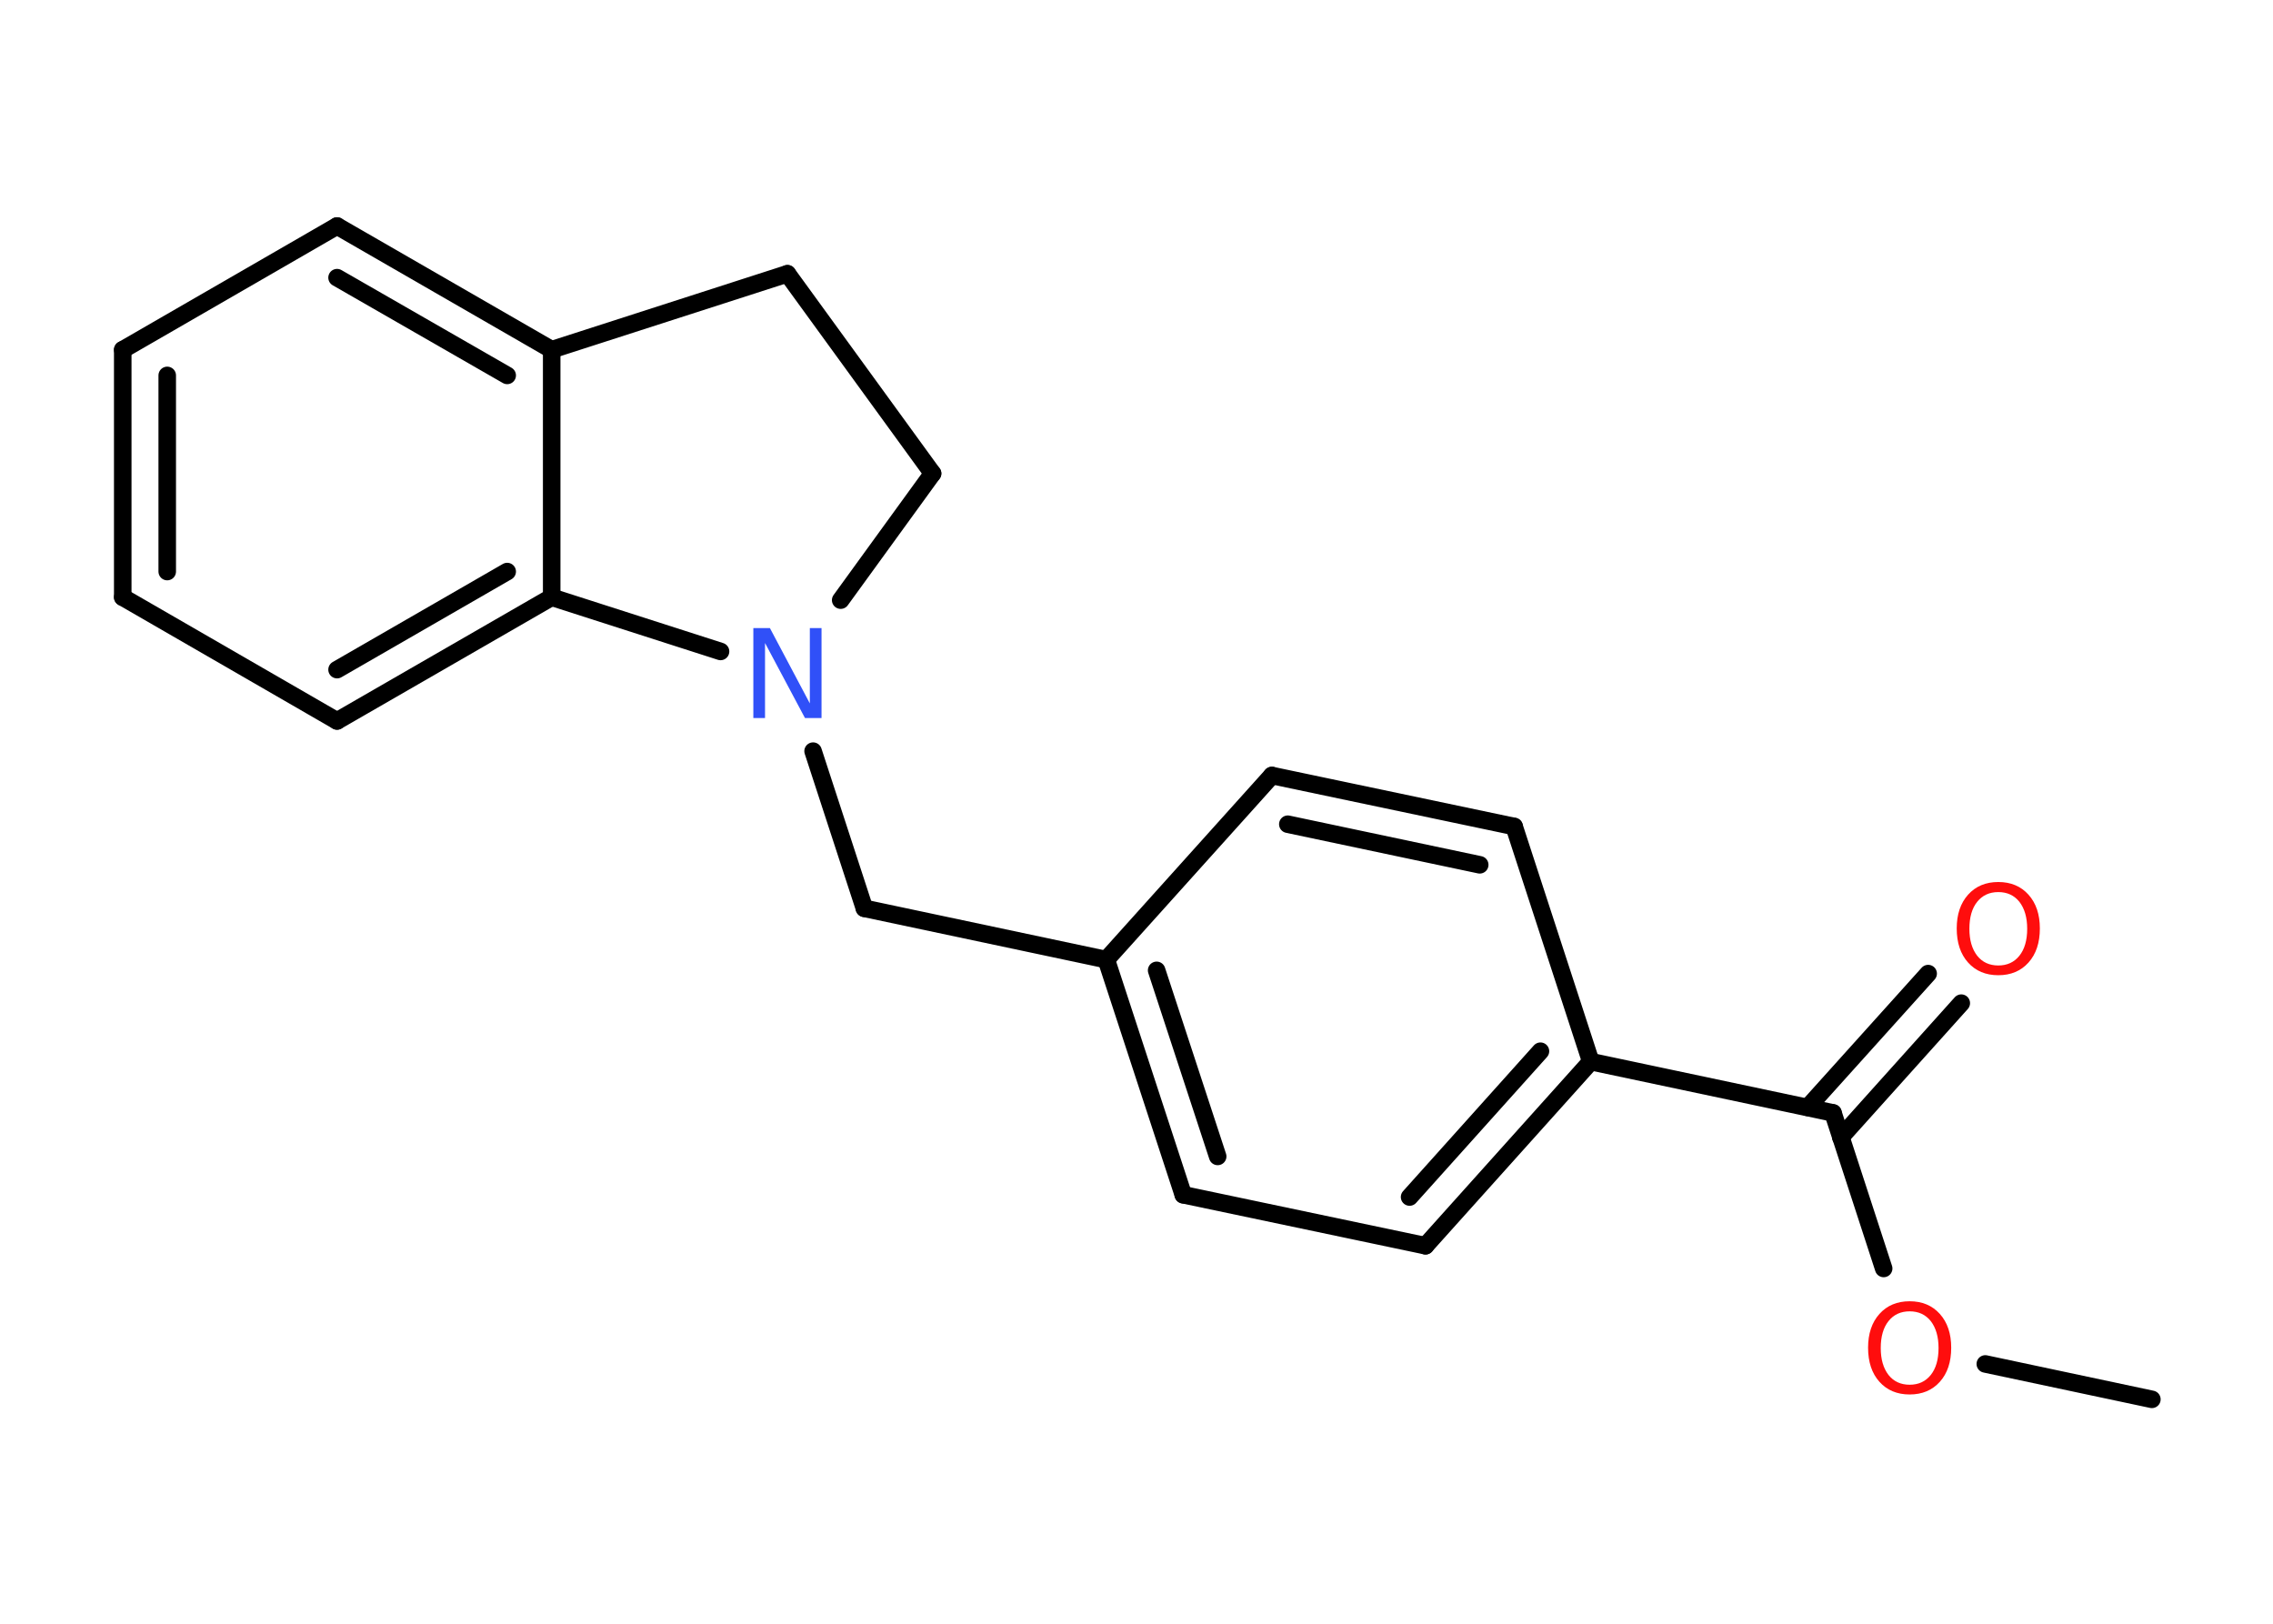 <?xml version='1.0' encoding='UTF-8'?>
<!DOCTYPE svg PUBLIC "-//W3C//DTD SVG 1.1//EN" "http://www.w3.org/Graphics/SVG/1.1/DTD/svg11.dtd">
<svg version='1.2' xmlns='http://www.w3.org/2000/svg' xmlns:xlink='http://www.w3.org/1999/xlink' width='70.0mm' height='50.0mm' viewBox='0 0 70.0 50.0'>
  <desc>Generated by the Chemistry Development Kit (http://github.com/cdk)</desc>
  <g stroke-linecap='round' stroke-linejoin='round' stroke='#000000' stroke-width='.54' fill='#FF0D0D'>
    <rect x='.0' y='.0' width='70.0' height='50.0' fill='#FFFFFF' stroke='none'/>
    <g id='mol1' class='mol'>
      <line id='mol1bnd1' class='bond' x1='66.27' y1='43.09' x2='61.14' y2='42.0'/>
      <line id='mol1bnd2' class='bond' x1='58.01' y1='39.06' x2='56.45' y2='34.27'/>
      <g id='mol1bnd3' class='bond'>
        <line x1='55.67' y1='34.1' x2='59.38' y2='29.98'/>
        <line x1='56.69' y1='35.02' x2='60.4' y2='30.89'/>
      </g>
      <line id='mol1bnd4' class='bond' x1='56.45' y1='34.27' x2='48.99' y2='32.69'/>
      <g id='mol1bnd5' class='bond'>
        <line x1='43.9' y1='38.36' x2='48.99' y2='32.69'/>
        <line x1='43.41' y1='36.86' x2='47.44' y2='32.37'/>
      </g>
      <line id='mol1bnd6' class='bond' x1='43.9' y1='38.36' x2='36.44' y2='36.79'/>
      <g id='mol1bnd7' class='bond'>
        <line x1='34.07' y1='29.55' x2='36.44' y2='36.79'/>
        <line x1='35.62' y1='29.88' x2='37.5' y2='35.61'/>
      </g>
      <line id='mol1bnd8' class='bond' x1='34.07' y1='29.55' x2='26.62' y2='27.97'/>
      <line id='mol1bnd9' class='bond' x1='26.62' y1='27.97' x2='25.04' y2='23.13'/>
      <line id='mol1bnd10' class='bond' x1='25.89' y1='18.48' x2='28.72' y2='14.58'/>
      <line id='mol1bnd11' class='bond' x1='28.72' y1='14.58' x2='24.25' y2='8.43'/>
      <line id='mol1bnd12' class='bond' x1='24.25' y1='8.43' x2='16.99' y2='10.77'/>
      <g id='mol1bnd13' class='bond'>
        <line x1='16.99' y1='10.77' x2='10.38' y2='6.96'/>
        <line x1='15.62' y1='11.56' x2='10.38' y2='8.55'/>
      </g>
      <line id='mol1bnd14' class='bond' x1='10.38' y1='6.96' x2='3.78' y2='10.77'/>
      <g id='mol1bnd15' class='bond'>
        <line x1='3.78' y1='10.77' x2='3.78' y2='18.39'/>
        <line x1='5.15' y1='11.56' x2='5.15' y2='17.6'/>
      </g>
      <line id='mol1bnd16' class='bond' x1='3.78' y1='18.39' x2='10.38' y2='22.2'/>
      <g id='mol1bnd17' class='bond'>
        <line x1='10.38' y1='22.2' x2='16.99' y2='18.39'/>
        <line x1='10.38' y1='20.62' x2='15.62' y2='17.6'/>
      </g>
      <line id='mol1bnd18' class='bond' x1='16.99' y1='10.77' x2='16.99' y2='18.39'/>
      <line id='mol1bnd19' class='bond' x1='22.19' y1='20.06' x2='16.99' y2='18.39'/>
      <line id='mol1bnd20' class='bond' x1='34.07' y1='29.55' x2='39.17' y2='23.88'/>
      <g id='mol1bnd21' class='bond'>
        <line x1='46.63' y1='25.45' x2='39.17' y2='23.88'/>
        <line x1='45.57' y1='26.63' x2='39.66' y2='25.38'/>
      </g>
      <line id='mol1bnd22' class='bond' x1='48.99' y1='32.69' x2='46.63' y2='25.45'/>
      <path id='mol1atm2' class='atom' d='M58.81 40.38q-.41 .0 -.65 .3q-.24 .3 -.24 .83q.0 .52 .24 .83q.24 .3 .65 .3q.41 .0 .65 -.3q.24 -.3 .24 -.83q.0 -.52 -.24 -.83q-.24 -.3 -.65 -.3zM58.81 40.07q.58 .0 .93 .39q.35 .39 .35 1.04q.0 .66 -.35 1.05q-.35 .39 -.93 .39q-.58 .0 -.93 -.39q-.35 -.39 -.35 -1.05q.0 -.65 .35 -1.04q.35 -.39 .93 -.39z' stroke='none'/>
      <path id='mol1atm4' class='atom' d='M61.54 27.47q-.41 .0 -.65 .3q-.24 .3 -.24 .83q.0 .52 .24 .83q.24 .3 .65 .3q.41 .0 .65 -.3q.24 -.3 .24 -.83q.0 -.52 -.24 -.83q-.24 -.3 -.65 -.3zM61.54 27.16q.58 .0 .93 .39q.35 .39 .35 1.04q.0 .66 -.35 1.05q-.35 .39 -.93 .39q-.58 .0 -.93 -.39q-.35 -.39 -.35 -1.05q.0 -.65 .35 -1.04q.35 -.39 .93 -.39z' stroke='none'/>
      <path id='mol1atm10' class='atom' d='M23.21 19.34h.5l1.23 2.32v-2.32h.36v2.77h-.51l-1.23 -2.31v2.31h-.36v-2.77z' stroke='none' fill='#3050F8'/>
    </g>
  </g>
</svg>
